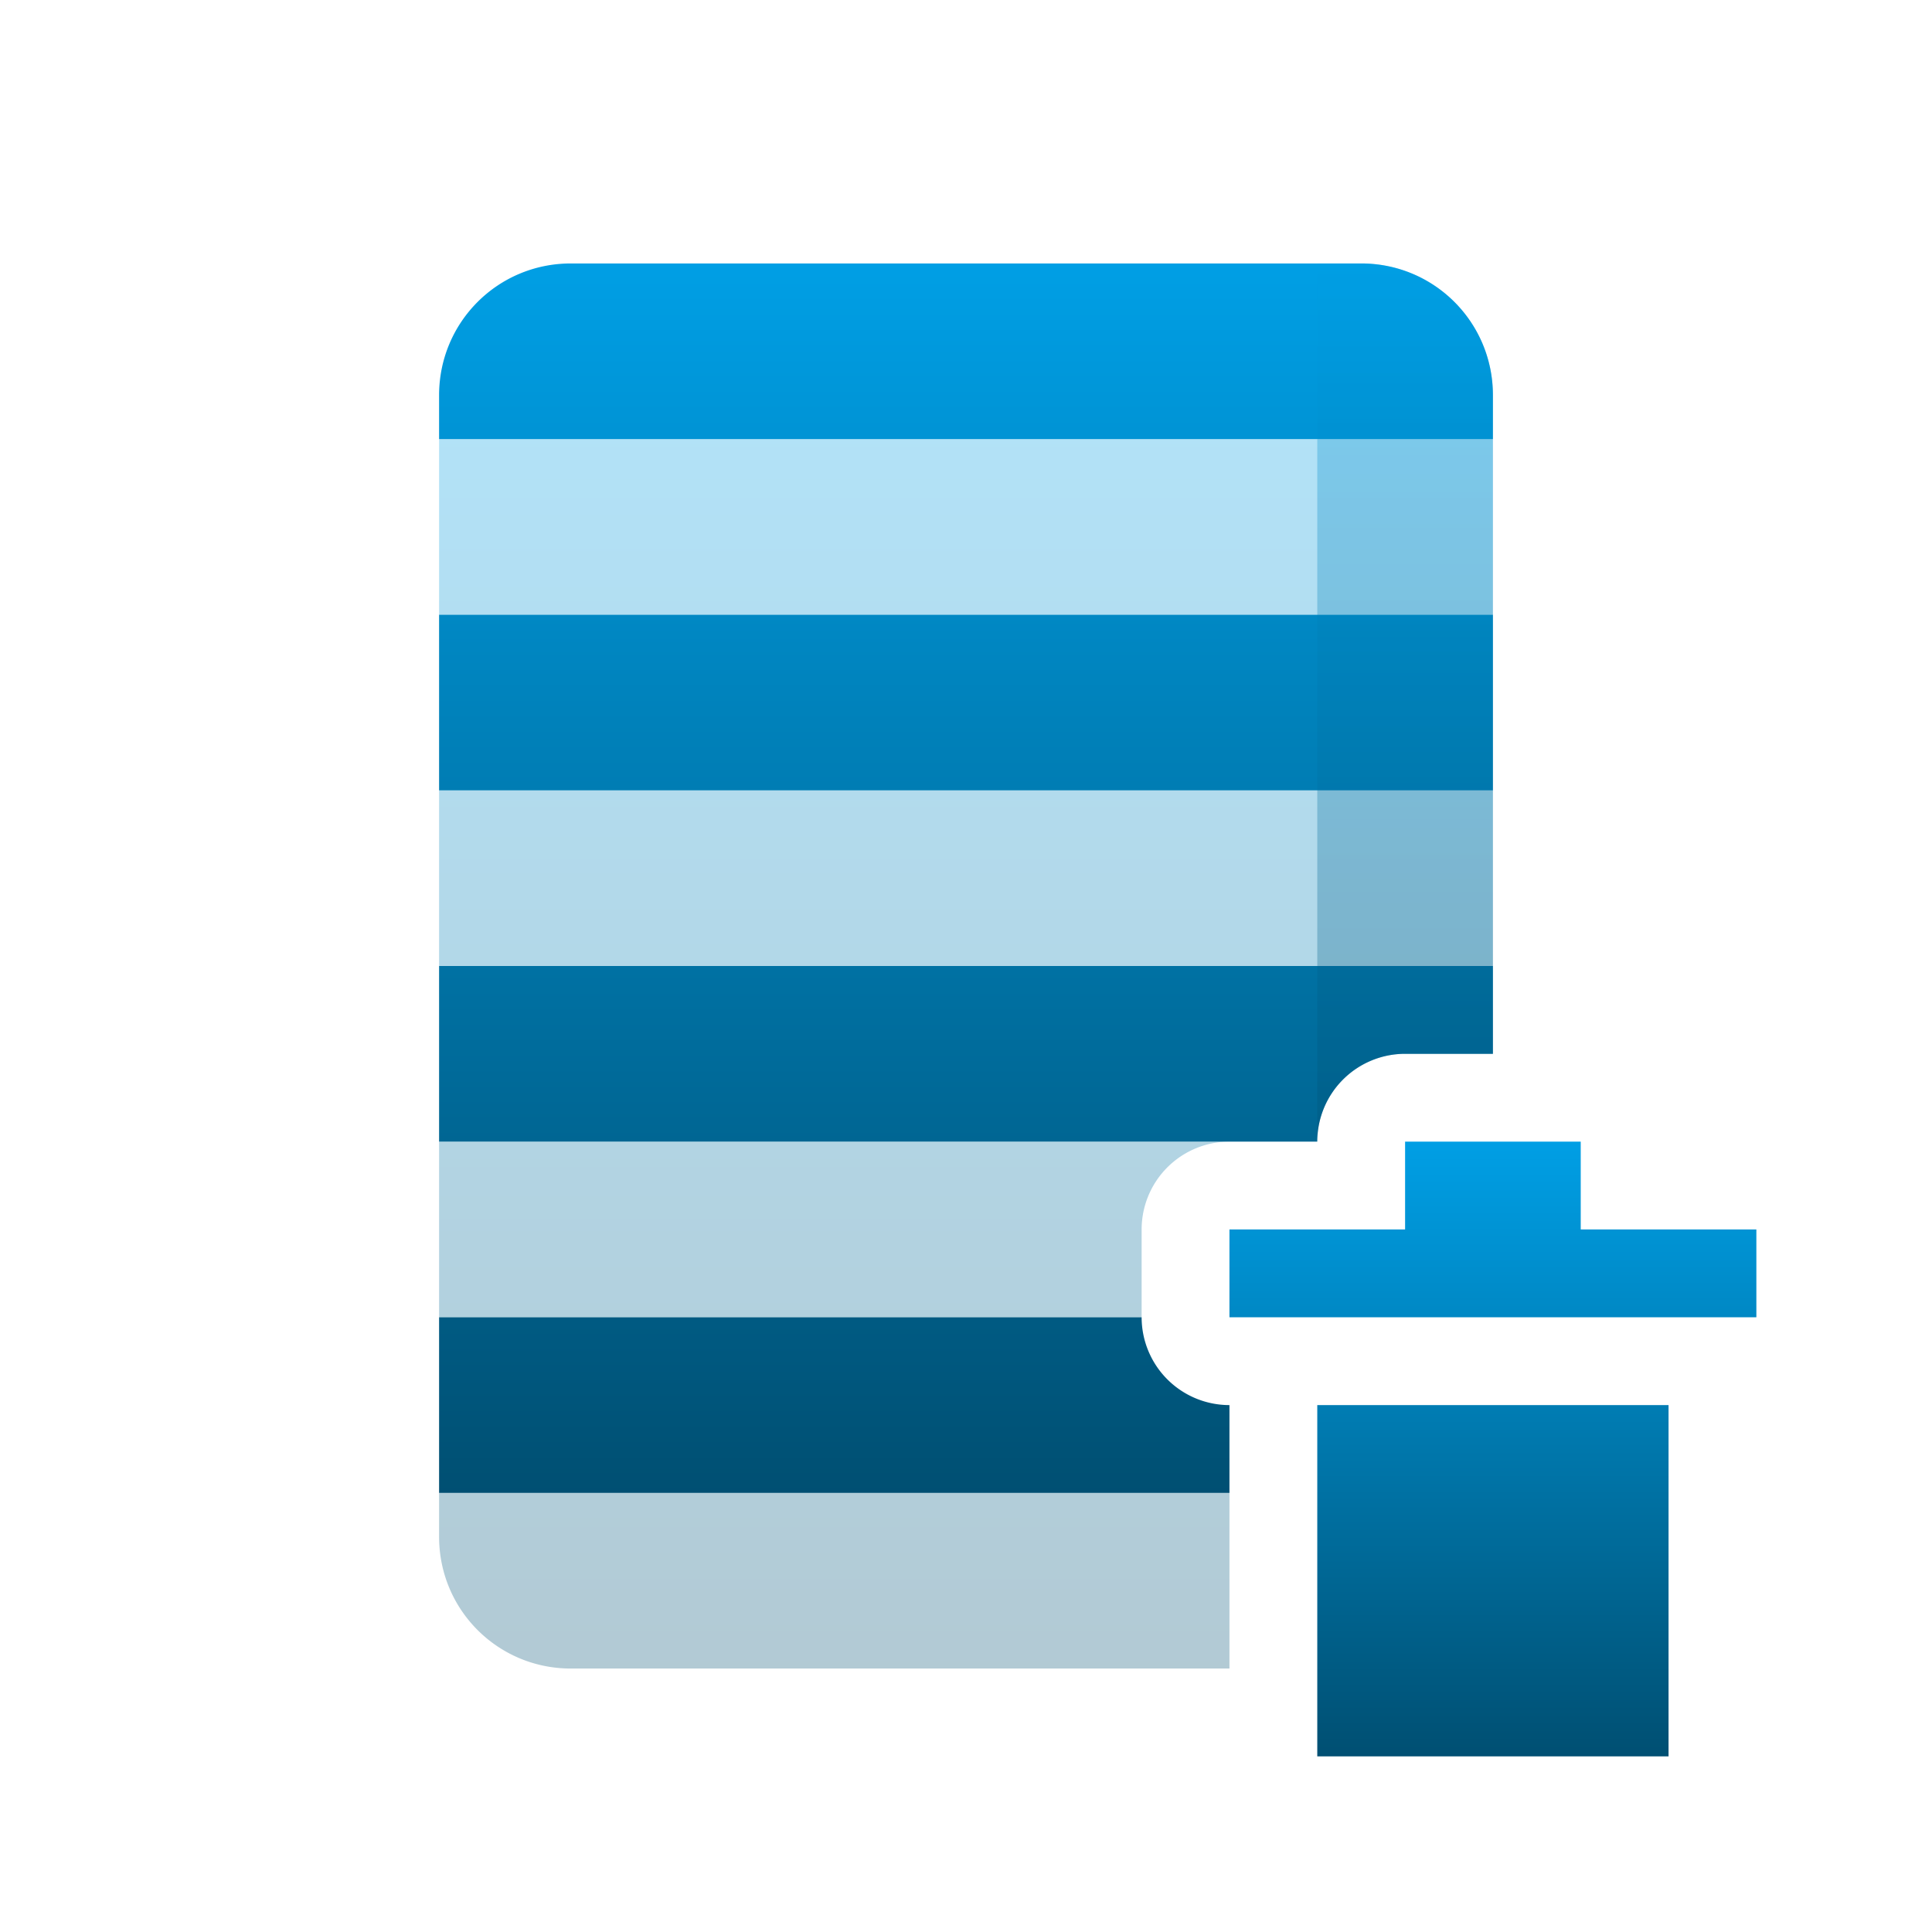 <svg xmlns="http://www.w3.org/2000/svg" width="22" height="22" version="1.1">
 <defs>
   <style id="current-color-scheme" type="text/css">
   .ColorScheme-Text { color: #31828c; } .ColorScheme-Highlight { color: #1AD6AB; }
  </style>
  <linearGradient id="arrongin" x1="0%" x2="0%" y1="0%" y2="100%">
   <stop offset="0%"    stop-color= "#dd9b44" stop-opacity="1"/>
   <stop offset="100%"  stop-color= "#ad6c16" stop-opacity="1"/>
  </linearGradient>
  <linearGradient id="aurora" x1="0%" x2="0%" y1="0%" y2="100%">
   <stop offset="0%"    stop-color= "#09D4DF" stop-opacity="1"/>
   <stop offset="100%"  stop-color= "#9269F4" stop-opacity="1"/>
  </linearGradient> 
  <linearGradient id="cyberblue" x1="0%" x2="0%" y1="0%" y2="100%">
   <stop offset="0%"    stop-color= "#07B3FF" stop-opacity="1"/>
   <stop offset="100%"  stop-color= "#007DE8" stop-opacity="1"/>
  </linearGradient>
  <linearGradient id="cyberneon" x1="0%" x2="0%" y1="0%" y2="100%">
    <stop offset="0%"   stop-color= "#0abdc6" stop-opacity="1"/>
    <stop offset="100%" stop-color= "#ea00d9" stop-opacity="1"/>
  </linearGradient>
  <linearGradient id="fitdance" x1="0%" x2="0%" y1="0%" y2="100%">
   <stop offset="0%"    stop-color= "#1AD6AB" stop-opacity="1"/>
   <stop offset="100%"  stop-color= "#329DB6" stop-opacity="1"/>
  </linearGradient>
  <linearGradient id="oomox" x1="0%" x2="0%" y1="0%" y2="100%">
   <stop offset="0%"    stop-color= "#009fe5" stop-opacity="1"/>
   <stop offset="100%"  stop-color= "#004f72" stop-opacity="1"/>
  </linearGradient>
  <linearGradient id="rainblue" x1="0%" x2="0%" y1="0%" y2="100%">
   <stop offset="0%"    stop-color= "#00F260" stop-opacity="1"/>
   <stop offset="100%"  stop-color= "#0575E6" stop-opacity="1"/>
  </linearGradient>
  <linearGradient id="redcarbon" x1="0%" x2="0%" y1="0%" y2="100%">
   <stop offset="0%"    stop-color= "#FF6D57" stop-opacity="1"/>
   <stop offset="50%"   stop-color= "#FF5160" stop-opacity="1"/>
   <stop offset="100%"  stop-color= "#F50F22" stop-opacity="1"/>
  </linearGradient>
  <linearGradient id="sunrise" x1="0%" x2="0%" y1="0%" y2="100%">
   <stop offset="0%"    stop-color= "#FF8501" stop-opacity="1"/>
   <stop offset="100%"  stop-color= "#FFCB01" stop-opacity="1"/>
  </linearGradient>
  <linearGradient id="telinkrin" x1="0%" x2="0%" y1="0%" y2="100%">
   <stop offset="0%"    stop-color= "#b2ced6" stop-opacity="1"/>
   <stop offset="100%"  stop-color= "#6da5b7" stop-opacity="1"/>
  </linearGradient>
  <linearGradient id="60spsycho" x1="0%" x2="0%" y1="0%" y2="100%">
   <stop offset="0%"    stop-color= "#df5940" stop-opacity="1"/>
   <stop offset="25%"   stop-color= "#d8d15f" stop-opacity="1"/>
   <stop offset="50%"   stop-color= "#e9882a" stop-opacity="1"/>
   <stop offset="100%"  stop-color= "#279362" stop-opacity="1"/>
  </linearGradient>
  <linearGradient id="90ssummer" x1="0%" x2="0%" y1="0%" y2="100%">
   <stop offset="0%"    stop-color= "#f618c7" stop-opacity="1"/>
   <stop offset="20%"   stop-color= "#94ffab" stop-opacity="1"/>
   <stop offset="50%"   stop-color= "#fbfd54" stop-opacity="1"/>
   <stop offset="100%"  stop-color= "#0f83ae" stop-opacity="1"/>
  </linearGradient>
 </defs>
 <path fill="url(#oomox)" class="ColorScheme-Text" d="M 6.5 3 C 5.669 3 5 3.669 5 4.5 L 5 5 L 17 5 L 17 4.5 C 17 3.669 16.331 3 15.5 3 L 6.5 3 z M 5 7 L 5 9 L 17 9 L 17 7 L 5 7 z M 5 11 L 5 13 L 14 13 L 15 13 A 1 1 0 0 1 16 12 L 17 12 L 17 11 L 5 11 z M 5 15 L 5 17 L 14 17 L 14 16 A 1 1 0 0 1 13 15 L 5 15 z"/>
 <path fill="url(#oomox)" class="ColorScheme-Text" opacity="0.3" d="M 5 5 L 5 7 L 17 7 L 17 5 L 5 5 z M 5 9 L 5 11 L 17 11 L 17 9 L 5 9 z M 5 13 L 5 15 L 13 15 L 13 14 A 1 1 0 0 1 14 13 L 5 13 z M 5 17 L 5 17.5 C 5 18.331 5.669 19 6.5 19 L 14 19 L 14 17 L 5 17 z"/>
 <path fill="url(#oomox)" class="ColorScheme-Text" opacity="0.3" d="M 15 3 L 15 13 A 1 1 0 0 1 16 12 L 17 12 L 17 11 L 17 9 L 17 7 L 17 5 L 17 4.5 C 17 3.669 16.331 3 15.5 3 L 15 3 z"/>
 <path fill="url(#oomox)" class="ColorScheme-Text" d="m 16,13 v 1 h -2 v 1 h 6 v -1 h -2 v -1 z m -1,3 v 4 h 4 v -4 z"/>
</svg>

